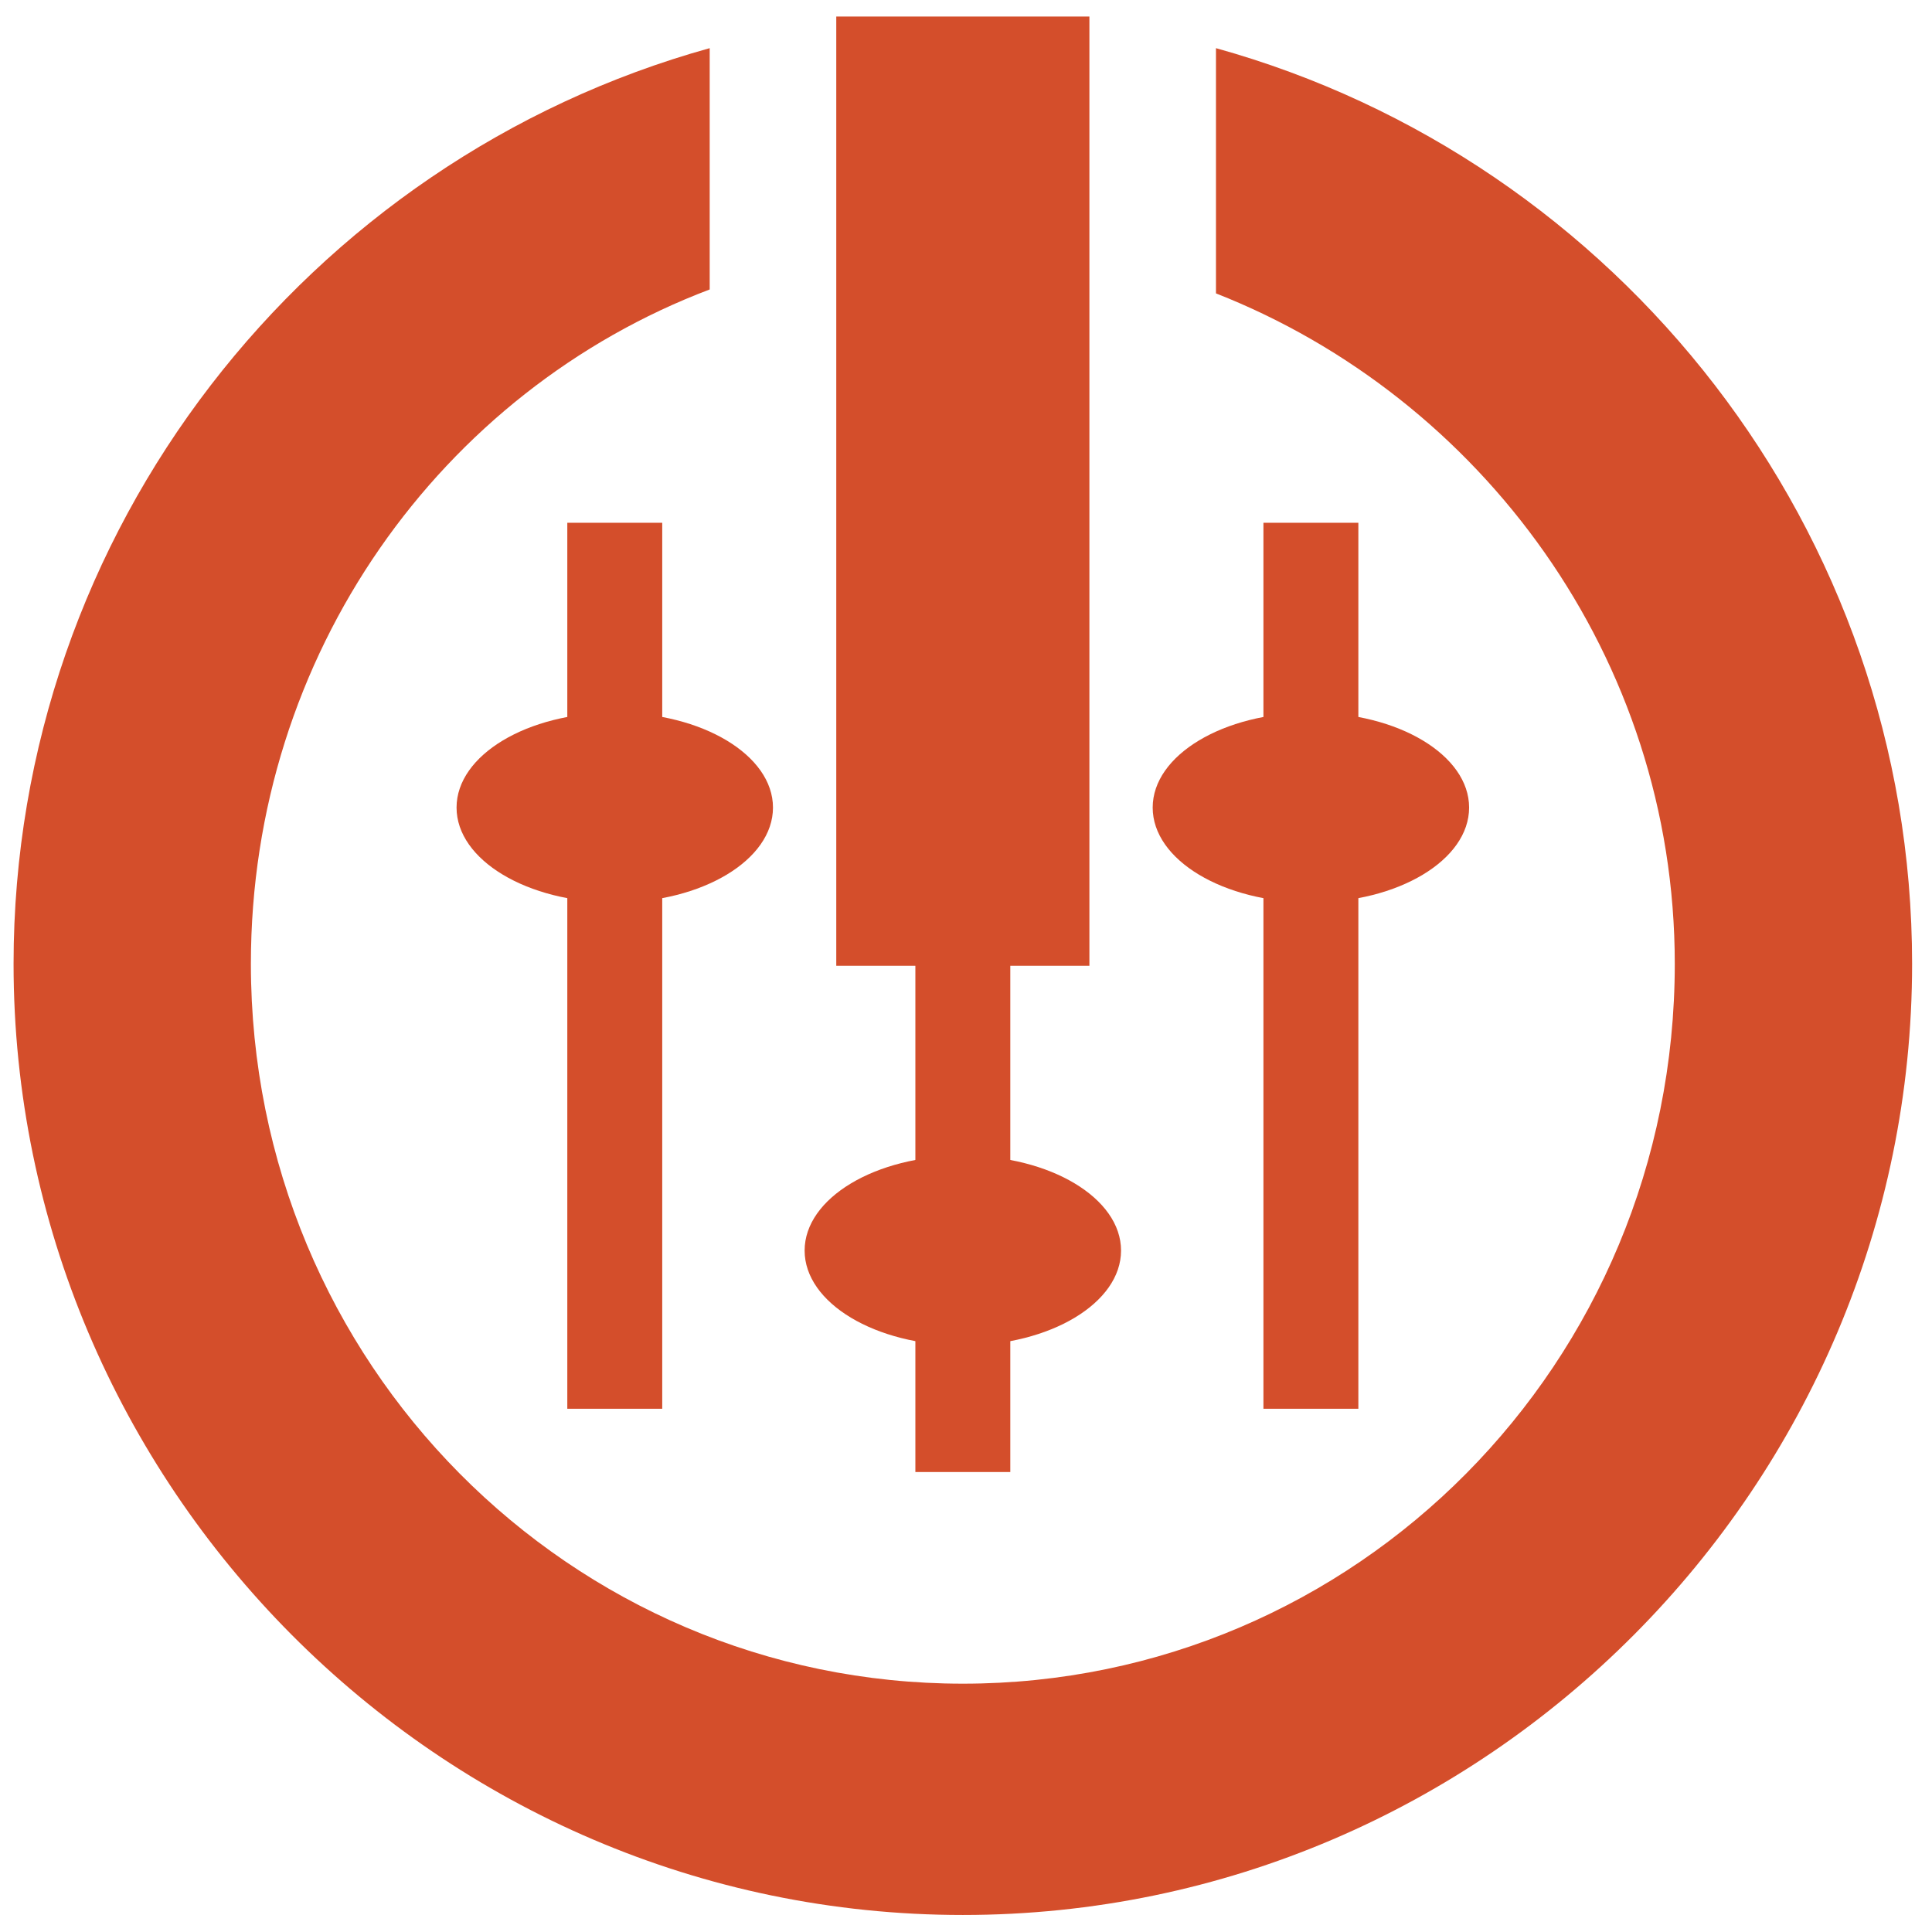 <?xml version="1.0" encoding="UTF-8" standalone="no"?>
<svg xmlns="http://www.w3.org/2000/svg" height="512" viewBox="0 0 512 512" width="512" version="1.1">
 <defs>
  <clipPath id="clipPath-283653061">
   <g transform="translate(0,-1004.362)">
    <path d="m -24,13 c 0,1.105 -0.672,2 -1.5,2 -0.828,0 -1.5,-0.895 -1.5,-2 0,-1.105 0.672,-2 1.5,-2 0.828,0 1.5,0.895 1.5,2 z" transform="matrix(15.333,0,0,11.5,415,878.862)" fill="#1890d0"/>
   </g>
  </clipPath>
 </defs>
 <g font-family="Gentium Book Basic" font-size="208.33" word-spacing="0" letter-spacing="0">
 </g>
 <g transform="matrix(16.771,0,0,16.771,-147.343,-146.563)" style="fill:#d44e2b">
  <g clip-path="url(#clipPath-283653061)">
   <g>
    <path d="m 26,9 -4,0 0,15 4,0 M 26,9"/>
    <path d="m 23.25,16 0,16 1.5,0 0,-16 m -1.5,0"/>
    <path d="m 20,9.5 c -6.359,1.766 -11,7.617 -11,14.469 0,8.23 6.715,15.03 15,15.03 8.285,0 15,-6.801 15,-15.03 C 39,17.117 34.359,11.266 28,9.5 l 0,3.875 c 4.184,1.645 7.25,5.75 7.25,10.594 0,6.313 -5.04,11.375 -11.25,11.375 -6.203,0 -11.25,-5.063 -11.25,-11.375 0,-4.895 3.01,-9.05 7.25,-10.656 M 20,9.5"/>
    <path d="m 26.5,28.5 c 0,0.828 -1.117,1.5 -2.5,1.5 -1.383,0 -2.5,-0.672 -2.5,-1.5 0,-0.828 1.117,-1.5 2.5,-1.5 1.383,0 2.5,0.672 2.5,1.5 m 0,0"/>
    <path d="m 19.25,31 0,-14 -1.5,0 0,14 m 1.5,0"/>
    <path d="M 21,21.5 C 21,22.328 19.883,23 18.5,23 17.117,23 16,22.328 16,21.5 16,20.672 17.117,20 18.5,20 c 1.383,0 2.5,0.672 2.5,1.5 m 0,0"/>
    <path d="m 30.25,31 0,-14 -1.5,0 0,14 m 1.5,0"/>
    <path d="M 32,21.5 C 32,22.328 30.883,23 29.5,23 28.117,23 27,22.328 27,21.5 27,20.672 28.117,20 29.5,20 c 1.383,0 2.5,0.672 2.5,1.5 m 0,0"/>
   </g>
  </g>
 </g>
</svg>
